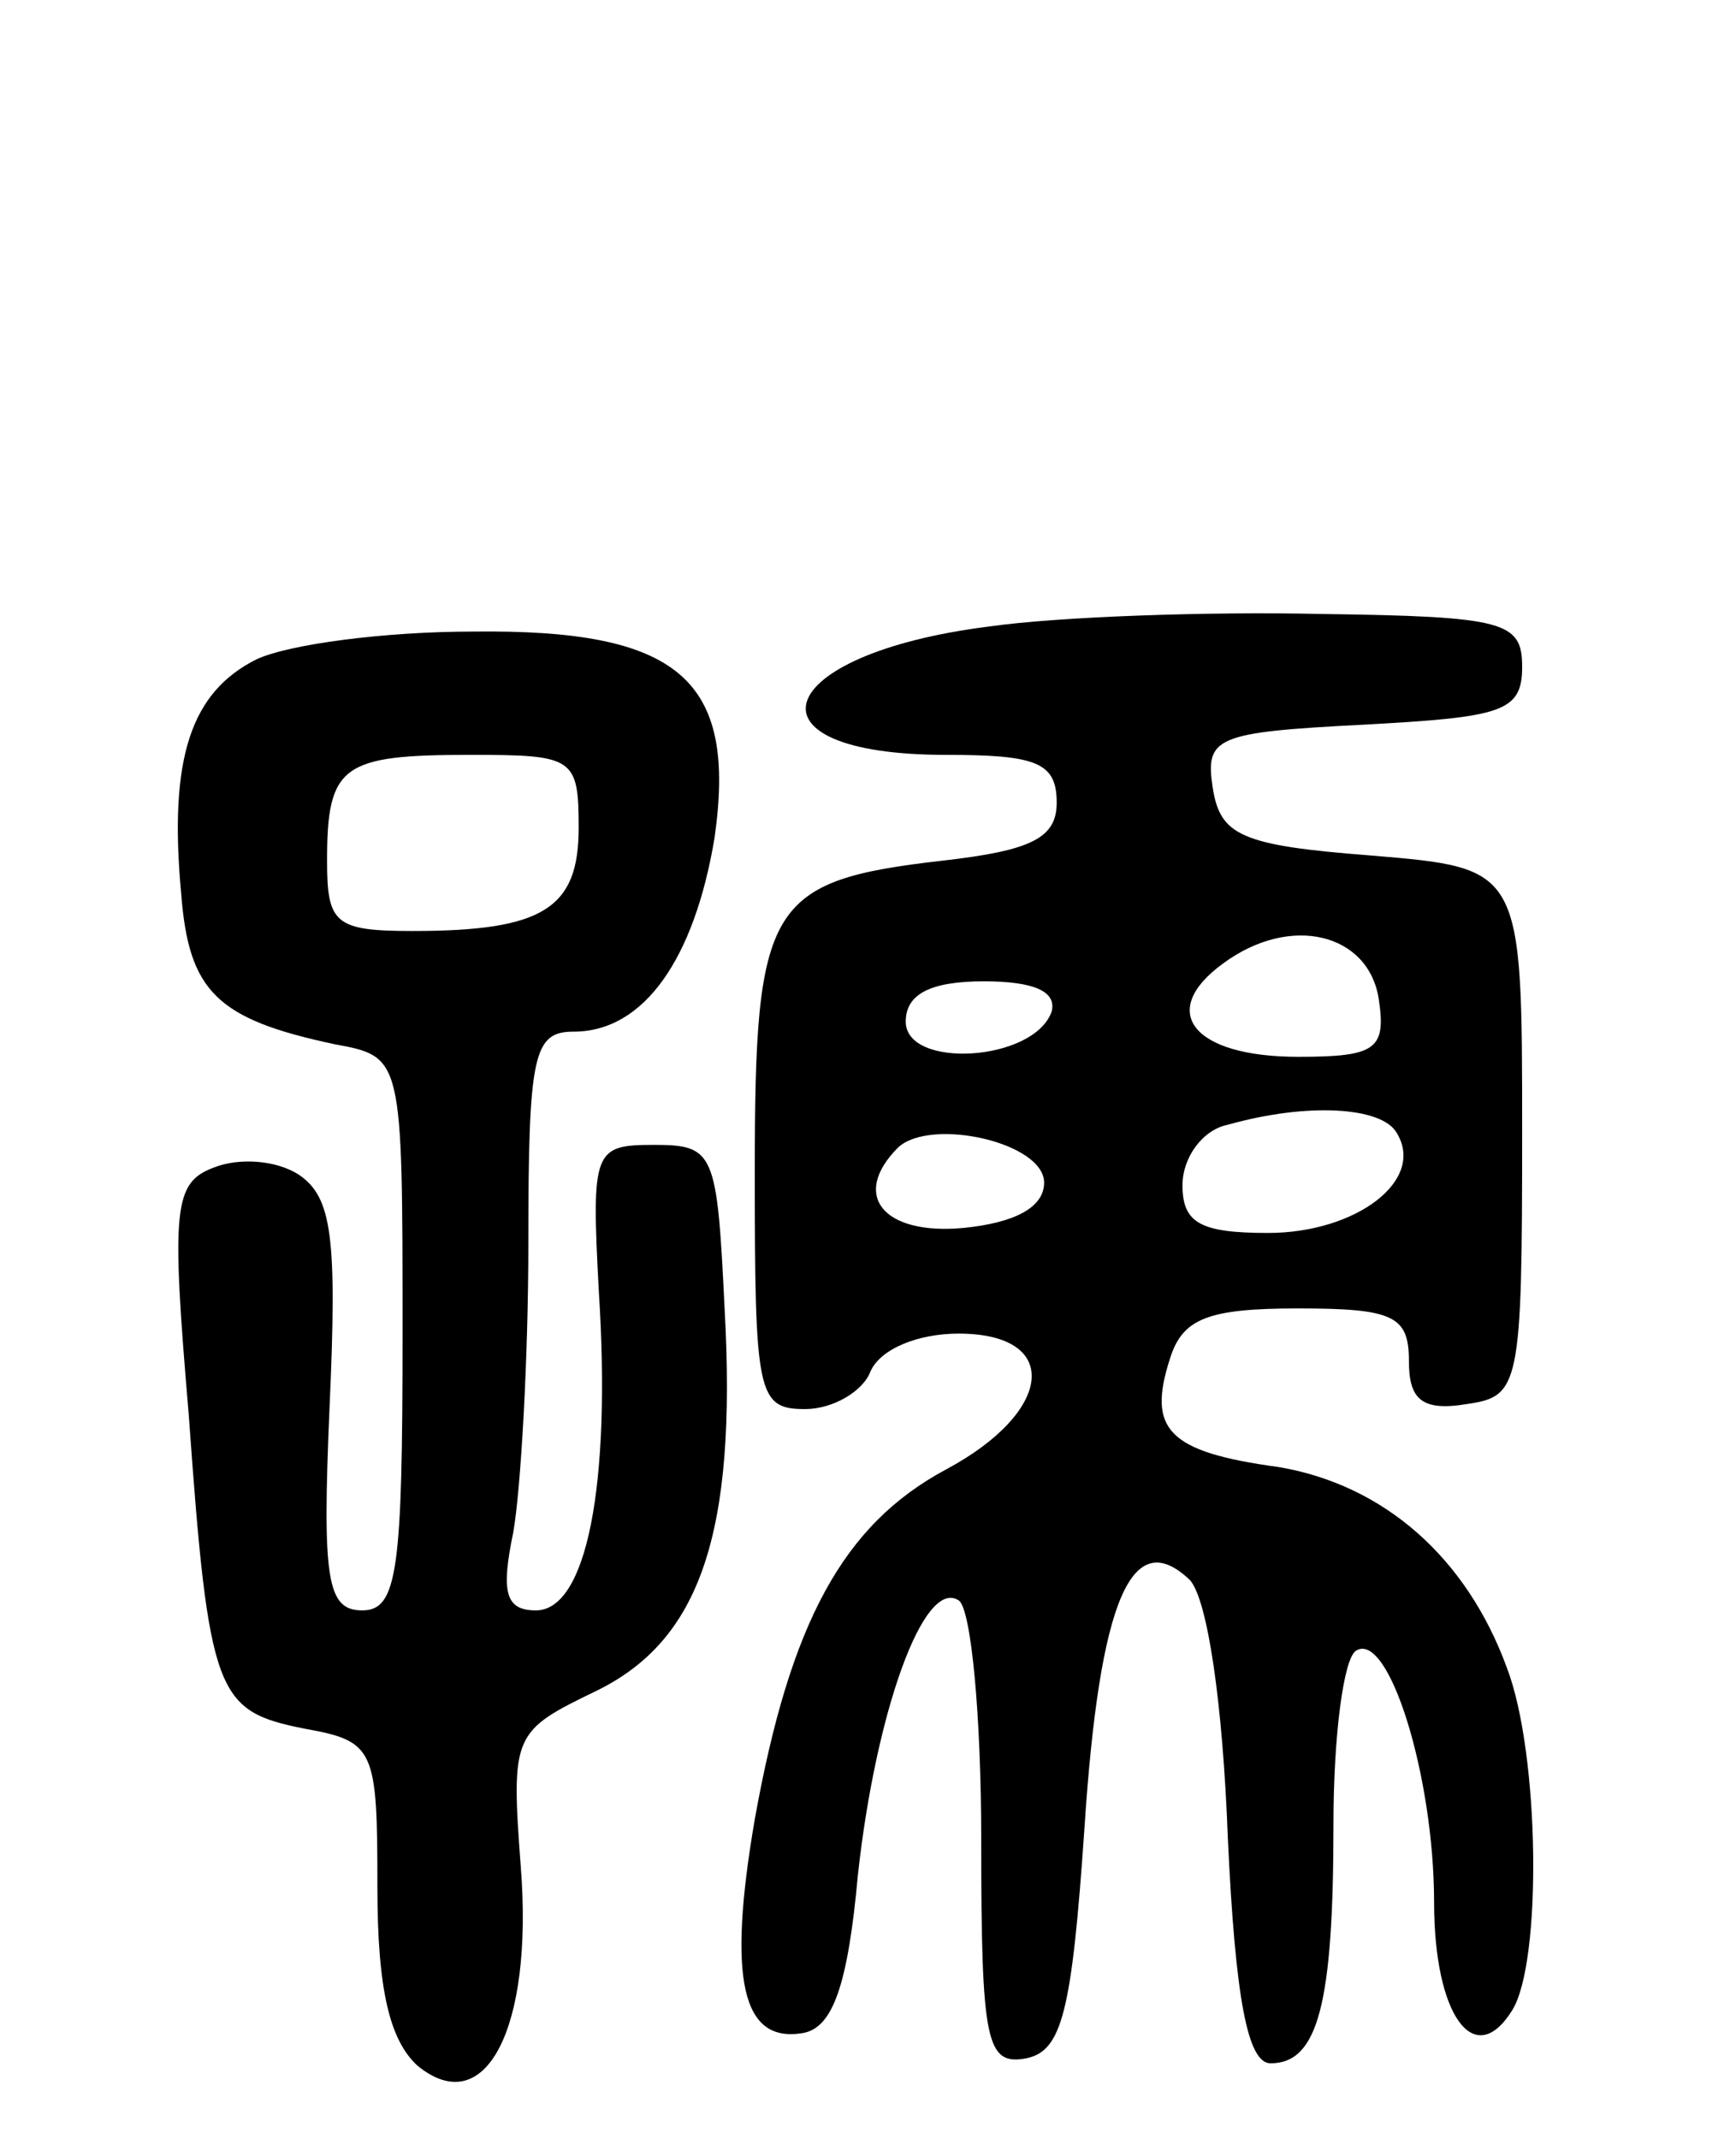 <svg version="1.0" xmlns="http://www.w3.org/2000/svg"
 width="69pt" height="85pt" viewBox="0 0 69 85"
 preserveAspectRatio="xMidYMid meet">
<g transform="translate(0,85) scale(0.1,-0.1)"
fill="#000000" stroke="none">
<path d="M393 601 c-87 -11 -100 -51 -17 -51 36 0 44 -3 44 -19 0 -14 -10 -19
-45 -23 -70 -8 -75 -17 -75 -124 0 -88 1 -94 20 -94 11 0 23 7 26 15 4 9 19
15 35 15 41 0 38 -31 -5 -54 -41 -22 -62 -61 -76 -139 -11 -64 -5 -89 19 -85
12 2 18 19 22 63 7 64 26 118 40 109 5 -3 9 -46 9 -95 0 -81 2 -90 18 -87 14
3 18 18 23 91 6 92 19 121 42 99 7 -8 13 -49 15 -102 3 -65 8 -90 17 -90 19 0
25 24 25 95 0 35 4 66 9 69 13 8 31 -50 31 -100 0 -45 16 -67 31 -43 12 19 11
102 -2 136 -16 44 -49 73 -91 80 -44 6 -52 15 -43 43 5 16 15 20 51 20 38 0
44 -3 44 -21 0 -15 5 -20 23 -17 21 3 22 7 22 108 0 105 0 105 -60 110 -52 4
-60 8 -63 27 -3 20 1 22 60 25 55 3 63 5 63 23 0 18 -7 20 -80 21 -44 1 -104
-1 -132 -5z m155 -148 c3 -20 -1 -23 -32 -23 -42 0 -56 18 -30 37 27 20 58 12
62 -14z m-130 -5 c-7 -20 -58 -23 -58 -4 0 11 10 16 31 16 20 0 29 -4 27 -12z
m137 -48 c12 -19 -16 -40 -51 -40 -27 0 -34 4 -34 19 0 11 8 22 18 24 32 9 61
7 67 -3z m-140 -20 c0 -10 -12 -16 -32 -18 -32 -3 -45 13 -26 32 13 12 58 2
58 -14z"/>
<path d="M102 588 c-26 -13 -35 -39 -30 -93 3 -39 14 -50 61 -60 27 -5 27 -5
27 -115 0 -94 -2 -110 -16 -110 -14 0 -16 12 -13 81 3 67 1 83 -12 92 -9 6
-24 7 -34 3 -16 -6 -17 -16 -10 -98 8 -112 11 -118 46 -125 28 -5 29 -8 29
-63 0 -41 5 -61 16 -71 27 -22 46 15 41 79 -4 53 -3 54 30 70 41 20 56 62 51
152 -3 62 -4 65 -28 65 -24 0 -25 -2 -22 -58 5 -78 -5 -127 -25 -127 -12 0
-14 7 -9 31 3 17 6 69 6 115 0 75 2 84 18 84 28 0 48 29 56 77 9 63 -14 83
-96 82 -35 0 -73 -5 -86 -11z m128 -67 c0 -32 -14 -41 -66 -41 -31 0 -34 3
-34 28 0 38 6 42 57 42 41 0 43 -1 43 -29z"/>
</g>
</svg>
